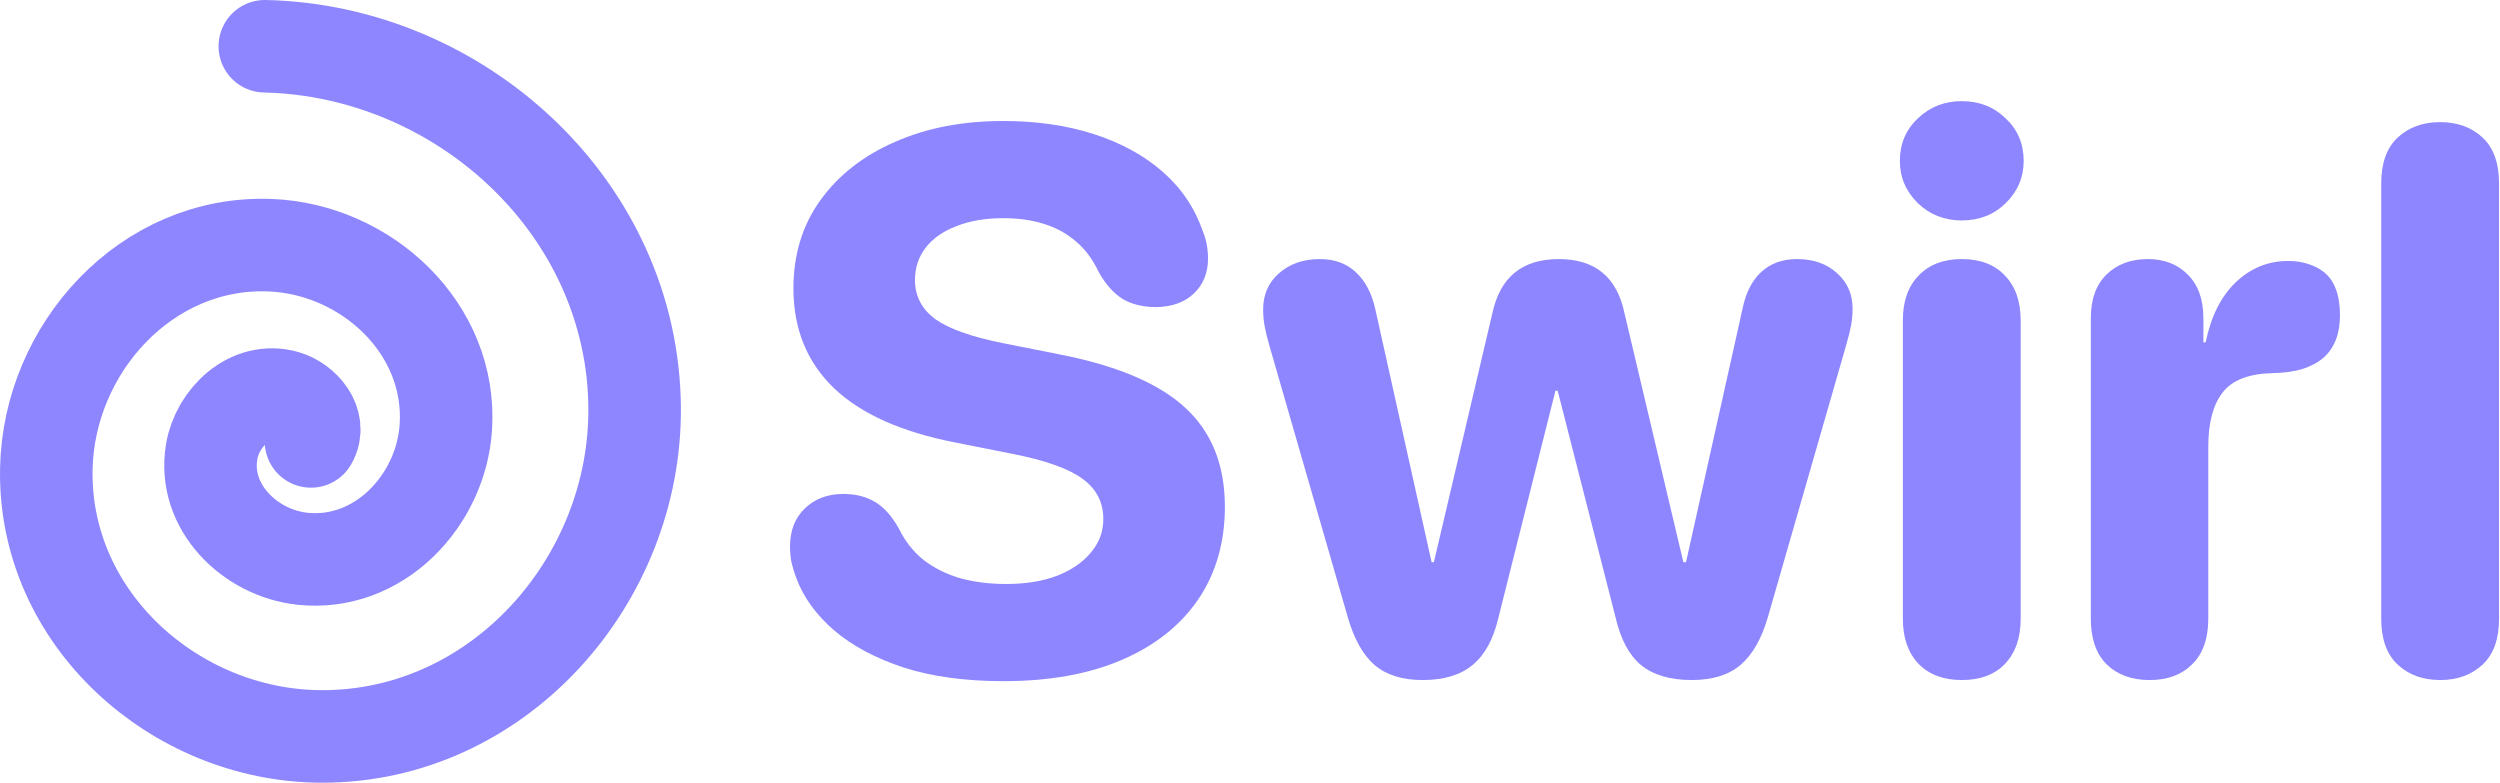 <svg width="1080.7" height="338.36" version="1.1" viewBox="0 0 1080.7 338.36" xmlns="http://www.w3.org/2000/svg">
 <g transform="translate(-78.286 -75.106)">
  <path transform="matrix(-1 0 0 1 25.268 17.182)" d="m-187.45 248.74c-4.767-8.196 3.243-17.204 10.886-19.39 15.601-4.462 29.584 9.234 32.043 23.81 4.031 23.899-16.632 43.916-39.263 46.308-33.047 3.494-59.853-25.12-61.954-56.731-2.856-42.96 34.519-77.178 75.911-78.819 53.566-2.124 95.737 44.713 96.783 96.601 1.306 64.805-55.62 115.42-118.65 115.75-76.629 0.41-136.13-67.175-135.66-141.94 0.543-86.444 75.176-154.53 159.86-156.41" fill="none" stroke="#8d86ff" stroke-linecap="round" stroke-width="40"/>
  <g transform="matrix(1.73 0 0 1.73 -175.69 -42.667)" fill="#8d86ff" style="font-variation-settings:'wght' 755;shape-inside:url(#rect3156);white-space:pre" aria-label="Swirl">
   <path d="m397.56 238.28q17.25 0 29.625-5.344t19.031-15.094q6.656-9.844 6.656-23.156 0-15.656-9.938-24.75-9.844-9.094-31.406-13.312l-14.156-2.812q-11.719-2.344-16.875-6-5.062-3.75-5.062-9.75 0-4.688 2.719-8.156t7.688-5.344q4.969-1.969 11.719-1.969 5.531 0 10.031 1.406 4.594 1.406 8.062 4.406 3.469 2.906 5.719 7.688 2.531 4.5 5.906 6.656 3.469 2.062 8.438 2.062 5.906-0.094 9.375-3.375 3.562-3.375 3.562-8.719 0-3.656-1.219-6.656-3-8.812-10.031-15t-17.25-9.469q-10.125-3.281-22.688-3.281-15.281 0-27.094 5.25-11.812 5.156-18.562 14.531t-6.75 22.031q0 15.188 10.125 24.938 10.125 9.656 30.375 13.594l14.156 2.812q12.469 2.438 17.625 6.281 5.156 3.75 5.156 10.031 0 4.688-3.094 8.344-3 3.656-8.438 5.812-5.438 2.062-12.75 2.062-6.094 0-11.344-1.406-5.25-1.5-9.281-4.594-3.938-3.188-6.188-7.875-2.719-4.781-6-6.656-3.281-1.969-7.875-1.969-5.906 0-9.656 3.656-3.656 3.562-3.656 9.469 0 2.062 0.375 4.031 0.469 1.969 1.219 3.938 2.719 7.219 9.469 13.031 6.844 5.812 17.438 9.281 10.594 3.375 24.844 3.375z"/>
   <path d="m502.28 238q7.969 0 12.469-3.75 4.594-3.75 6.469-11.812l14.25-56.719h0.562l14.438 56.531q1.875 8.25 6.375 12 4.594 3.75 12.656 3.75 7.781 0 12.188-3.75 4.5-3.844 6.844-11.906l19.594-68.062q0.844-2.906 1.219-4.875 0.375-2.062 0.375-4.219 0-5.438-3.938-8.906-3.844-3.469-9.938-3.469-5.438 0-8.906 3.188t-4.688 9.094l-14.156 63.469h-0.656l-14.719-62.25q-2.812-13.5-16.406-13.5-13.688 0-16.594 13.5l-14.625 62.25h-0.562l-14.062-63.188q-1.312-6-4.875-9.281-3.469-3.281-9-3.281-6.188 0-10.219 3.562-3.938 3.469-3.938 9 0 2.156 0.375 4.219t1.219 4.969l19.594 67.875q2.344 8.062 6.656 11.812 4.406 3.75 12 3.75z"/>
   <path d="m637 123.16q6.562 0 10.969-4.312 4.5-4.406 4.5-10.594 0-6.375-4.5-10.594-4.406-4.312-10.969-4.312-6.469 0-10.969 4.312-4.5 4.219-4.5 10.594 0 6.188 4.5 10.594 4.5 4.312 10.969 4.312zm0 114.84q6.938 0 10.781-4.031 3.938-4.125 3.938-11.25v-74.531q0-7.219-3.938-11.25-3.844-4.125-10.781-4.125-6.844 0-10.781 4.125-3.938 4.031-3.938 11.156v74.625q0 7.125 3.938 11.25 3.938 4.031 10.781 4.031z"/>
   <path d="m683.97 238q6.656 0 10.594-3.938 4.031-3.938 4.031-11.344v-43.031q0-8.906 3.562-13.5 3.562-4.688 12.562-4.875 4.219-0.094 7.406-1.031 3.188-1.031 5.25-2.812 4.125-3.656 4.125-10.594 0-3.844-1.031-6.562-1.031-2.812-3.188-4.406-1.594-1.219-3.75-1.875-2.156-0.75-4.969-0.75-7.5 0-13.125 5.344-5.531 5.344-7.5 15h-0.562v-6q0-7.125-3.938-10.969-3.844-3.844-9.938-3.844-6.375 0-10.312 3.844t-3.938 10.875v75.188q0 7.406 3.938 11.344 4.031 3.938 10.781 3.938z"/>
   <path d="m756.53 238q6.469 0 10.594-3.844t4.125-11.438v-108.75q0-7.688-4.125-11.531-4.125-3.844-10.594-3.844t-10.594 3.844q-4.125 3.844-4.125 11.438v108.84q0 7.594 4.125 11.438t10.594 3.844z"/>
  </g>
 </g>
</svg>
